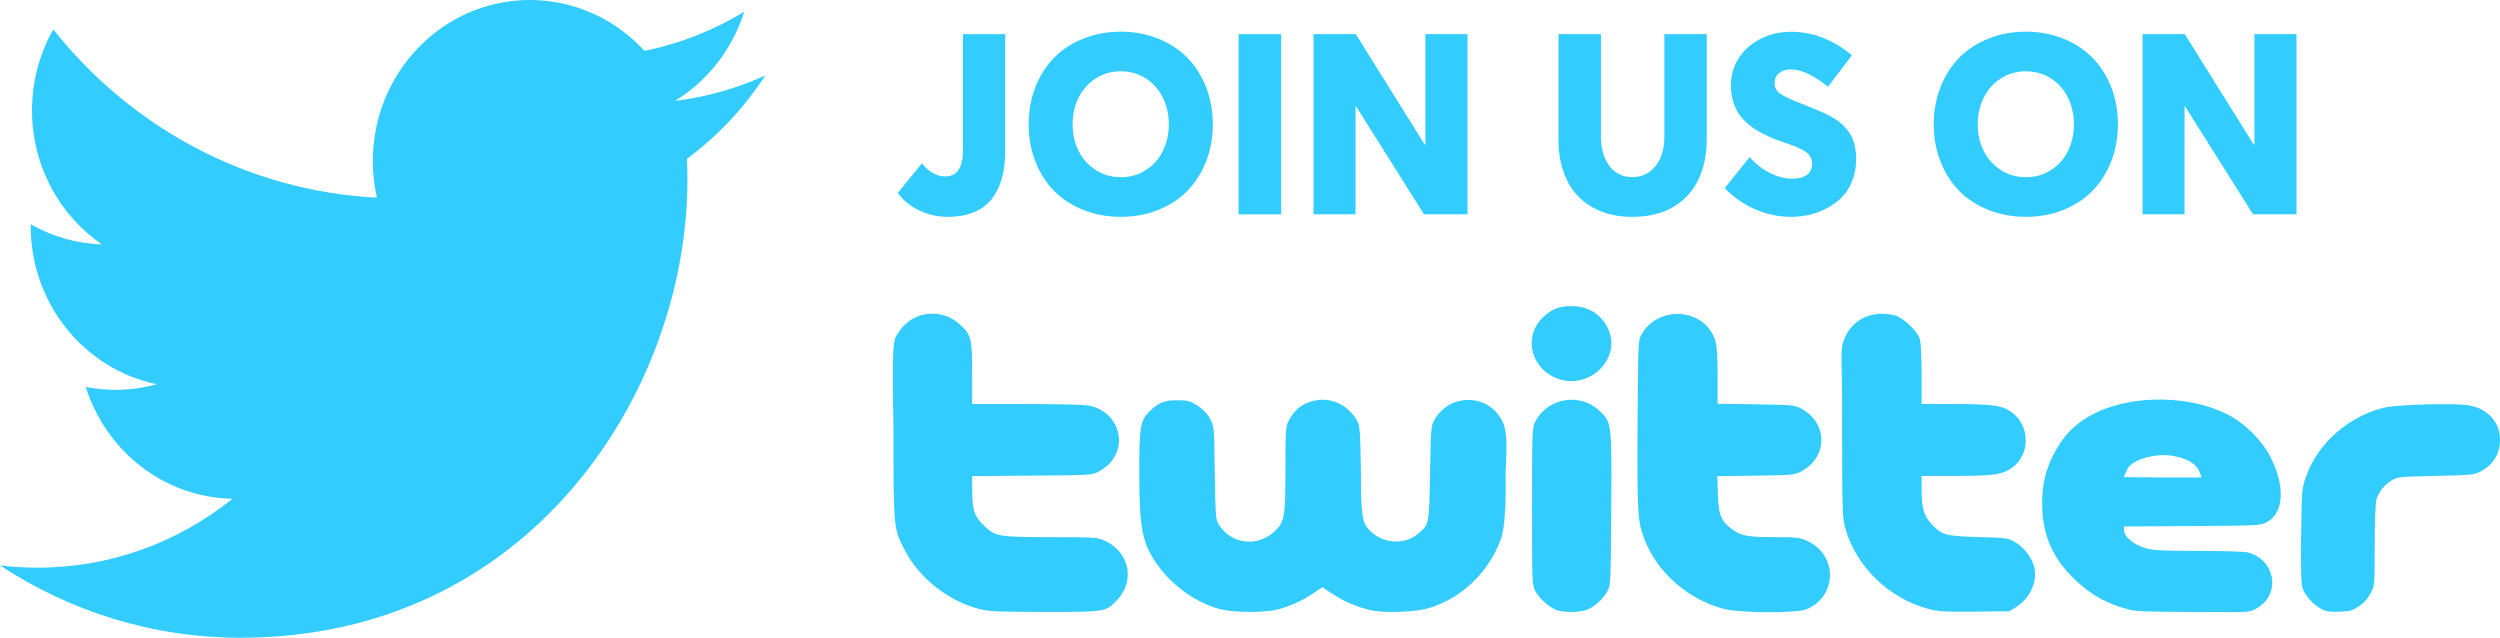 <svg width="98" height="25" viewBox="0 0 98 25" fill="none" xmlns="http://www.w3.org/2000/svg">
<path d="M70.202 8.499C70.434 8.499 70.666 8.475 70.898 8.427C71.129 8.378 71.356 8.296 71.583 8.179C71.81 8.063 72.008 7.922 72.182 7.752C72.356 7.587 72.496 7.368 72.602 7.106C72.709 6.844 72.762 6.553 72.762 6.232C72.762 5.951 72.718 5.703 72.641 5.485C72.501 5.121 72.216 4.815 71.786 4.572C71.579 4.455 71.178 4.285 70.589 4.052C70.188 3.897 69.918 3.771 69.773 3.664C69.628 3.557 69.56 3.426 69.565 3.271C69.565 3.101 69.623 2.965 69.739 2.868C69.855 2.771 70.009 2.722 70.207 2.722C70.613 2.722 71.096 2.95 71.656 3.402L72.597 2.169C71.844 1.542 71.033 1.237 70.154 1.246C69.729 1.256 69.343 1.348 68.99 1.533C68.638 1.717 68.358 1.965 68.155 2.285C67.952 2.606 67.851 2.955 67.851 3.339C67.851 3.533 67.87 3.717 67.914 3.882C67.957 4.052 68.015 4.203 68.083 4.329C68.15 4.46 68.242 4.582 68.353 4.698C68.464 4.815 68.575 4.912 68.691 4.994C68.807 5.077 68.942 5.159 69.097 5.237C69.251 5.315 69.391 5.383 69.526 5.436C69.662 5.489 69.811 5.543 69.985 5.601C70.391 5.737 70.671 5.863 70.816 5.975C70.96 6.087 71.033 6.237 71.033 6.427C71.033 6.538 71.004 6.635 70.956 6.718C70.907 6.805 70.82 6.873 70.7 6.927C70.574 6.98 70.424 7.004 70.241 7.004C69.98 7.004 69.7 6.936 69.406 6.791C69.111 6.65 68.836 6.441 68.585 6.159L67.609 7.373C67.976 7.752 68.387 8.033 68.831 8.218C69.275 8.407 69.734 8.499 70.202 8.499Z" fill="#33CCFF"/>
<path d="M79.42 8.499C79.937 8.499 80.42 8.412 80.864 8.237C81.308 8.062 81.69 7.815 82.008 7.499C82.322 7.184 82.569 6.8 82.752 6.349C82.931 5.897 83.022 5.407 83.022 4.873C83.022 4.339 82.931 3.848 82.752 3.397C82.569 2.945 82.322 2.562 82.008 2.246C81.69 1.931 81.308 1.683 80.864 1.508C80.42 1.333 79.937 1.241 79.42 1.241C78.889 1.241 78.402 1.333 77.952 1.513C77.499 1.693 77.117 1.94 76.803 2.261C76.49 2.581 76.243 2.965 76.07 3.411C75.891 3.863 75.803 4.348 75.803 4.873C75.803 5.397 75.891 5.887 76.07 6.334C76.243 6.785 76.49 7.169 76.803 7.485C77.117 7.805 77.499 8.053 77.952 8.232C78.402 8.412 78.889 8.499 79.42 8.499ZM79.42 6.946C79.054 6.946 78.73 6.853 78.44 6.669C78.15 6.484 77.923 6.237 77.764 5.921C77.605 5.606 77.527 5.256 77.527 4.873C77.527 4.489 77.605 4.14 77.764 3.824C77.923 3.508 78.15 3.256 78.44 3.071C78.73 2.887 79.054 2.795 79.42 2.795C79.778 2.795 80.096 2.887 80.386 3.067C80.675 3.251 80.898 3.499 81.058 3.814C81.216 4.135 81.299 4.484 81.299 4.873C81.299 5.261 81.216 5.615 81.058 5.931C80.898 6.247 80.675 6.494 80.386 6.674C80.096 6.858 79.778 6.946 79.42 6.946Z" fill="#33CCFF"/>
<path d="M88.373 1.339V5.679H88.354L85.644 1.339H83.988V8.403H85.635V4.169H85.654L88.319 8.403H90.024V1.339H88.373Z" fill="#33CCFF"/>
<path d="M38.395 23.874C37.168 23.559 36.042 22.671 35.466 21.565C35.024 20.717 35.025 20.723 35.024 16.825C34.971 13.453 34.992 13.344 35.227 13.019C35.729 12.223 36.834 12.053 37.559 12.66C38.068 13.087 38.109 13.232 38.109 14.627V15.838H40.247C41.555 15.838 42.51 15.863 42.706 15.903C43.822 16.131 44.245 17.402 43.47 18.197C43.379 18.291 43.191 18.426 43.052 18.497C42.809 18.622 42.719 18.627 40.455 18.645L38.109 18.663V19.203C38.109 19.988 38.194 20.245 38.577 20.609C39.024 21.035 39.143 21.055 41.238 21.056C42.864 21.057 43.01 21.066 43.273 21.18C44.271 21.61 44.519 22.755 43.783 23.532C43.353 23.986 43.325 23.991 40.943 23.988C39.083 23.986 38.781 23.973 38.395 23.874H38.395ZM47.916 23.899C46.947 23.676 45.948 22.975 45.336 22.091C44.773 21.276 44.663 20.703 44.66 18.562C44.658 16.716 44.697 16.483 45.07 16.118C45.415 15.779 45.635 15.691 46.143 15.69C46.531 15.688 46.629 15.711 46.897 15.869C47.088 15.982 47.278 16.163 47.396 16.344C47.633 16.734 47.589 16.898 47.618 18.502C47.649 20.327 47.653 20.37 47.797 20.591C48.286 21.34 49.296 21.45 49.966 20.828C50.353 20.469 50.389 20.258 50.389 18.373C50.389 16.823 50.397 16.719 50.522 16.48C50.774 16.002 51.139 15.749 51.679 15.679C52.257 15.603 52.88 15.928 53.178 16.459C53.311 16.696 53.319 16.793 53.349 18.541C53.339 19.995 53.41 20.421 53.554 20.624C54.015 21.287 54.984 21.429 55.589 20.924C56.023 20.561 56.022 20.562 56.058 18.536C56.089 16.797 56.097 16.695 56.229 16.459C56.783 15.467 58.185 15.405 58.795 16.345C59.19 16.865 59.017 17.967 59.017 18.677C59.045 19.612 58.988 20.811 58.816 21.181C58.349 22.436 57.309 23.433 56.057 23.825C55.489 24.003 54.238 24.045 53.675 23.906C53.131 23.772 52.661 23.566 52.214 23.267L51.838 23.017L51.462 23.267C51.008 23.571 50.548 23.776 50.045 23.901C49.577 24.016 48.42 24.016 47.916 23.899ZM60.996 23.908C60.709 23.789 60.351 23.468 60.194 23.189C60.057 22.946 60.056 22.919 60.056 19.856C60.056 16.908 60.062 16.756 60.18 16.53C60.67 15.588 61.937 15.376 62.704 16.108C63.182 16.562 63.181 16.551 63.16 19.953C63.142 22.888 63.14 22.948 63.006 23.184C62.83 23.494 62.511 23.783 62.215 23.9C61.93 24.014 61.261 24.018 60.996 23.908V23.908ZM67.605 23.875C66.205 23.525 64.986 22.472 64.472 21.167C64.194 20.463 64.172 20.104 64.193 16.617C64.212 13.401 64.215 13.345 64.349 13.109C65.016 11.932 66.841 12.081 67.237 13.345C67.304 13.558 67.33 13.946 67.33 14.734V15.827L68.826 15.848C70.209 15.869 70.341 15.88 70.573 15.998C71.668 16.556 71.673 17.938 70.582 18.493C70.338 18.618 70.228 18.627 68.821 18.646L67.32 18.666L67.341 19.366C67.365 20.182 67.463 20.427 67.888 20.738C68.261 21.01 68.496 21.054 69.566 21.055C70.424 21.056 70.539 21.069 70.829 21.197C72.038 21.734 72.037 23.358 70.827 23.881C70.453 24.043 68.262 24.038 67.605 23.875H67.605ZM75.623 23.877C74.037 23.464 72.735 22.196 72.324 20.663C72.223 20.287 72.212 19.907 72.211 16.827C72.235 13.631 72.069 13.756 72.383 13.098C72.745 12.444 73.492 12.156 74.283 12.366C74.613 12.453 75.168 12.981 75.259 13.295C75.297 13.426 75.328 14.039 75.328 14.684L75.328 15.838H76.611C78.079 15.838 78.47 15.89 78.823 16.132C79.59 16.656 79.607 17.831 78.856 18.349C78.482 18.607 78.128 18.656 76.648 18.656H75.328V19.199C75.328 19.915 75.415 20.215 75.712 20.537C76.117 20.976 76.267 21.017 77.569 21.053C78.702 21.085 78.71 21.086 79.018 21.267C79.37 21.474 79.697 21.933 79.76 22.31C79.852 22.856 79.551 23.471 79.033 23.797L78.77 23.963L77.411 23.976C76.251 23.987 75.99 23.973 75.623 23.877L75.623 23.877ZM83.484 23.904C82.563 23.668 81.885 23.279 81.221 22.607C80.414 21.79 80.05 20.89 80.053 19.717C80.054 19 80.183 18.44 80.483 17.847C80.8 17.221 81.147 16.812 81.659 16.464C83.149 15.452 85.797 15.389 87.466 16.326C88.063 16.661 88.684 17.296 88.986 17.88C89.598 19.062 89.537 20.132 88.837 20.48C88.595 20.6 88.482 20.606 85.924 20.622L83.263 20.639V20.796C83.263 21.041 83.673 21.374 84.125 21.494C84.433 21.577 84.804 21.595 86.196 21.595C87.138 21.595 87.993 21.622 88.12 21.656C89.204 21.942 89.421 23.309 88.468 23.842C88.159 24.041 87.972 23.991 85.997 23.989C84.36 23.986 83.718 23.965 83.484 23.904V23.904ZM86.252 18.581C86.134 18.203 85.794 17.979 85.172 17.87C84.511 17.753 83.587 18.014 83.408 18.366C83.33 18.522 83.255 18.699 83.255 18.699C83.255 18.699 83.805 18.716 84.781 18.716H86.295L86.252 18.581ZM91.005 23.878C90.68 23.71 90.335 23.32 90.252 23.029C90.204 22.859 90.189 22.193 90.205 20.972C90.228 19.193 90.231 19.159 90.4 18.673C90.848 17.395 92.043 16.335 93.434 15.983C93.945 15.854 96.306 15.792 96.82 15.895C97.535 16.037 98 16.562 98 17.229C98 17.797 97.729 18.237 97.221 18.492C96.981 18.613 96.844 18.626 95.481 18.655C94.067 18.685 93.99 18.693 93.763 18.827C93.464 19.004 93.246 19.277 93.157 19.586C93.116 19.73 93.088 20.446 93.088 21.388C93.088 22.95 93.088 22.95 92.924 23.263C92.814 23.474 92.665 23.639 92.468 23.769C92.21 23.939 92.117 23.964 91.702 23.978C91.331 23.991 91.182 23.969 91.005 23.878ZM60.919 14.783C59.919 14.309 59.737 13.056 60.568 12.362C60.891 12.091 61.151 12 61.599 12C62.226 12 62.712 12.279 62.994 12.799C63.666 14.042 62.237 15.409 60.919 14.783Z" fill="#33CCFF"/>
<path d="M37.155 8.5C37.483 8.5 37.773 8.461 38.029 8.374C38.28 8.291 38.493 8.175 38.666 8.024C38.84 7.873 38.98 7.684 39.092 7.461C39.203 7.238 39.285 6.995 39.333 6.733C39.381 6.47 39.405 6.174 39.405 5.844V1.339H37.749V5.888C37.749 6.577 37.513 6.917 37.039 6.917C36.923 6.917 36.812 6.893 36.696 6.844C36.581 6.796 36.474 6.733 36.383 6.655C36.291 6.577 36.209 6.495 36.141 6.398L35.19 7.568C35.417 7.869 35.707 8.102 36.059 8.262C36.412 8.422 36.779 8.5 37.155 8.5Z" fill="#33CCFF"/>
<path d="M43.94 8.499C44.456 8.499 44.939 8.412 45.383 8.237C45.828 8.062 46.209 7.815 46.528 7.499C46.842 7.184 47.088 6.8 47.271 6.349C47.45 5.897 47.542 5.407 47.542 4.873C47.542 4.339 47.45 3.848 47.271 3.397C47.088 2.945 46.842 2.562 46.528 2.246C46.209 1.931 45.828 1.683 45.383 1.508C44.939 1.333 44.456 1.241 43.94 1.241C43.408 1.241 42.921 1.333 42.472 1.513C42.018 1.693 41.636 1.94 41.322 2.261C41.008 2.581 40.762 2.965 40.588 3.411C40.41 3.863 40.323 4.348 40.323 4.873C40.323 5.397 40.41 5.887 40.588 6.334C40.762 6.785 41.008 7.169 41.322 7.485C41.636 7.805 42.018 8.053 42.472 8.232C42.921 8.412 43.408 8.499 43.94 8.499ZM43.94 6.946C43.572 6.946 43.249 6.853 42.959 6.669C42.67 6.484 42.443 6.237 42.283 5.921C42.124 5.606 42.047 5.256 42.047 4.873C42.047 4.489 42.124 4.14 42.283 3.824C42.443 3.508 42.67 3.256 42.959 3.071C43.249 2.887 43.572 2.795 43.94 2.795C44.297 2.795 44.615 2.887 44.905 3.067C45.195 3.251 45.417 3.499 45.576 3.814C45.736 4.135 45.818 4.484 45.818 4.873C45.818 5.261 45.736 5.615 45.576 5.931C45.417 6.247 45.195 6.494 44.905 6.674C44.615 6.858 44.297 6.946 43.94 6.946Z" fill="#33CCFF"/>
<path d="M48.551 8.403H50.221V1.339H48.551V8.403Z" fill="#33CCFF"/>
<path d="M55.876 1.339V5.679H55.856L53.148 1.339H51.491V8.403H53.138V4.169H53.157L55.822 8.403H57.527V1.339H55.876Z" fill="#33CCFF"/>
<path d="M63.988 8.5C64.601 8.5 65.128 8.378 65.572 8.126C66.011 7.873 66.344 7.519 66.567 7.063C66.789 6.606 66.904 6.072 66.904 5.456V1.339H65.243V5.349C65.243 5.844 65.123 6.233 64.891 6.514C64.659 6.801 64.355 6.941 63.988 6.941C63.785 6.941 63.607 6.903 63.452 6.815C63.293 6.733 63.162 6.616 63.066 6.47C62.964 6.325 62.887 6.16 62.834 5.966C62.781 5.776 62.757 5.572 62.757 5.349V1.339H61.091V5.456C61.091 5.941 61.158 6.373 61.298 6.757C61.434 7.145 61.632 7.466 61.888 7.718C62.139 7.971 62.443 8.165 62.8 8.301C63.157 8.437 63.553 8.5 63.988 8.5Z" fill="#33CCFF"/>
<path d="M30 2.959C28.896 3.461 27.71 3.801 26.465 3.953C27.736 3.172 28.712 1.935 29.171 0.461C27.982 1.185 26.665 1.71 25.263 1.993C24.14 0.766 22.541 0 20.77 0C17.371 0 14.615 2.826 14.615 6.311C14.615 6.806 14.67 7.288 14.775 7.749C9.659 7.486 5.124 4.974 2.089 1.155C1.559 2.087 1.255 3.171 1.255 4.328C1.255 6.518 2.342 8.449 3.993 9.581C2.984 9.548 2.035 9.264 1.206 8.792C1.205 8.818 1.205 8.845 1.205 8.871C1.205 11.929 3.326 14.48 6.142 15.06C5.626 15.204 5.082 15.281 4.521 15.281C4.124 15.281 3.738 15.242 3.363 15.168C4.146 17.675 6.419 19.5 9.112 19.551C7.006 21.244 4.352 22.253 1.468 22.253C0.971 22.253 0.482 22.223 0 22.164C2.724 23.955 5.959 25 9.435 25C20.756 25 26.947 15.383 26.947 7.043C26.947 6.769 26.941 6.497 26.929 6.226C28.131 5.337 29.175 4.225 30 2.959H30Z" fill="#33CCFF"/>
</svg>
